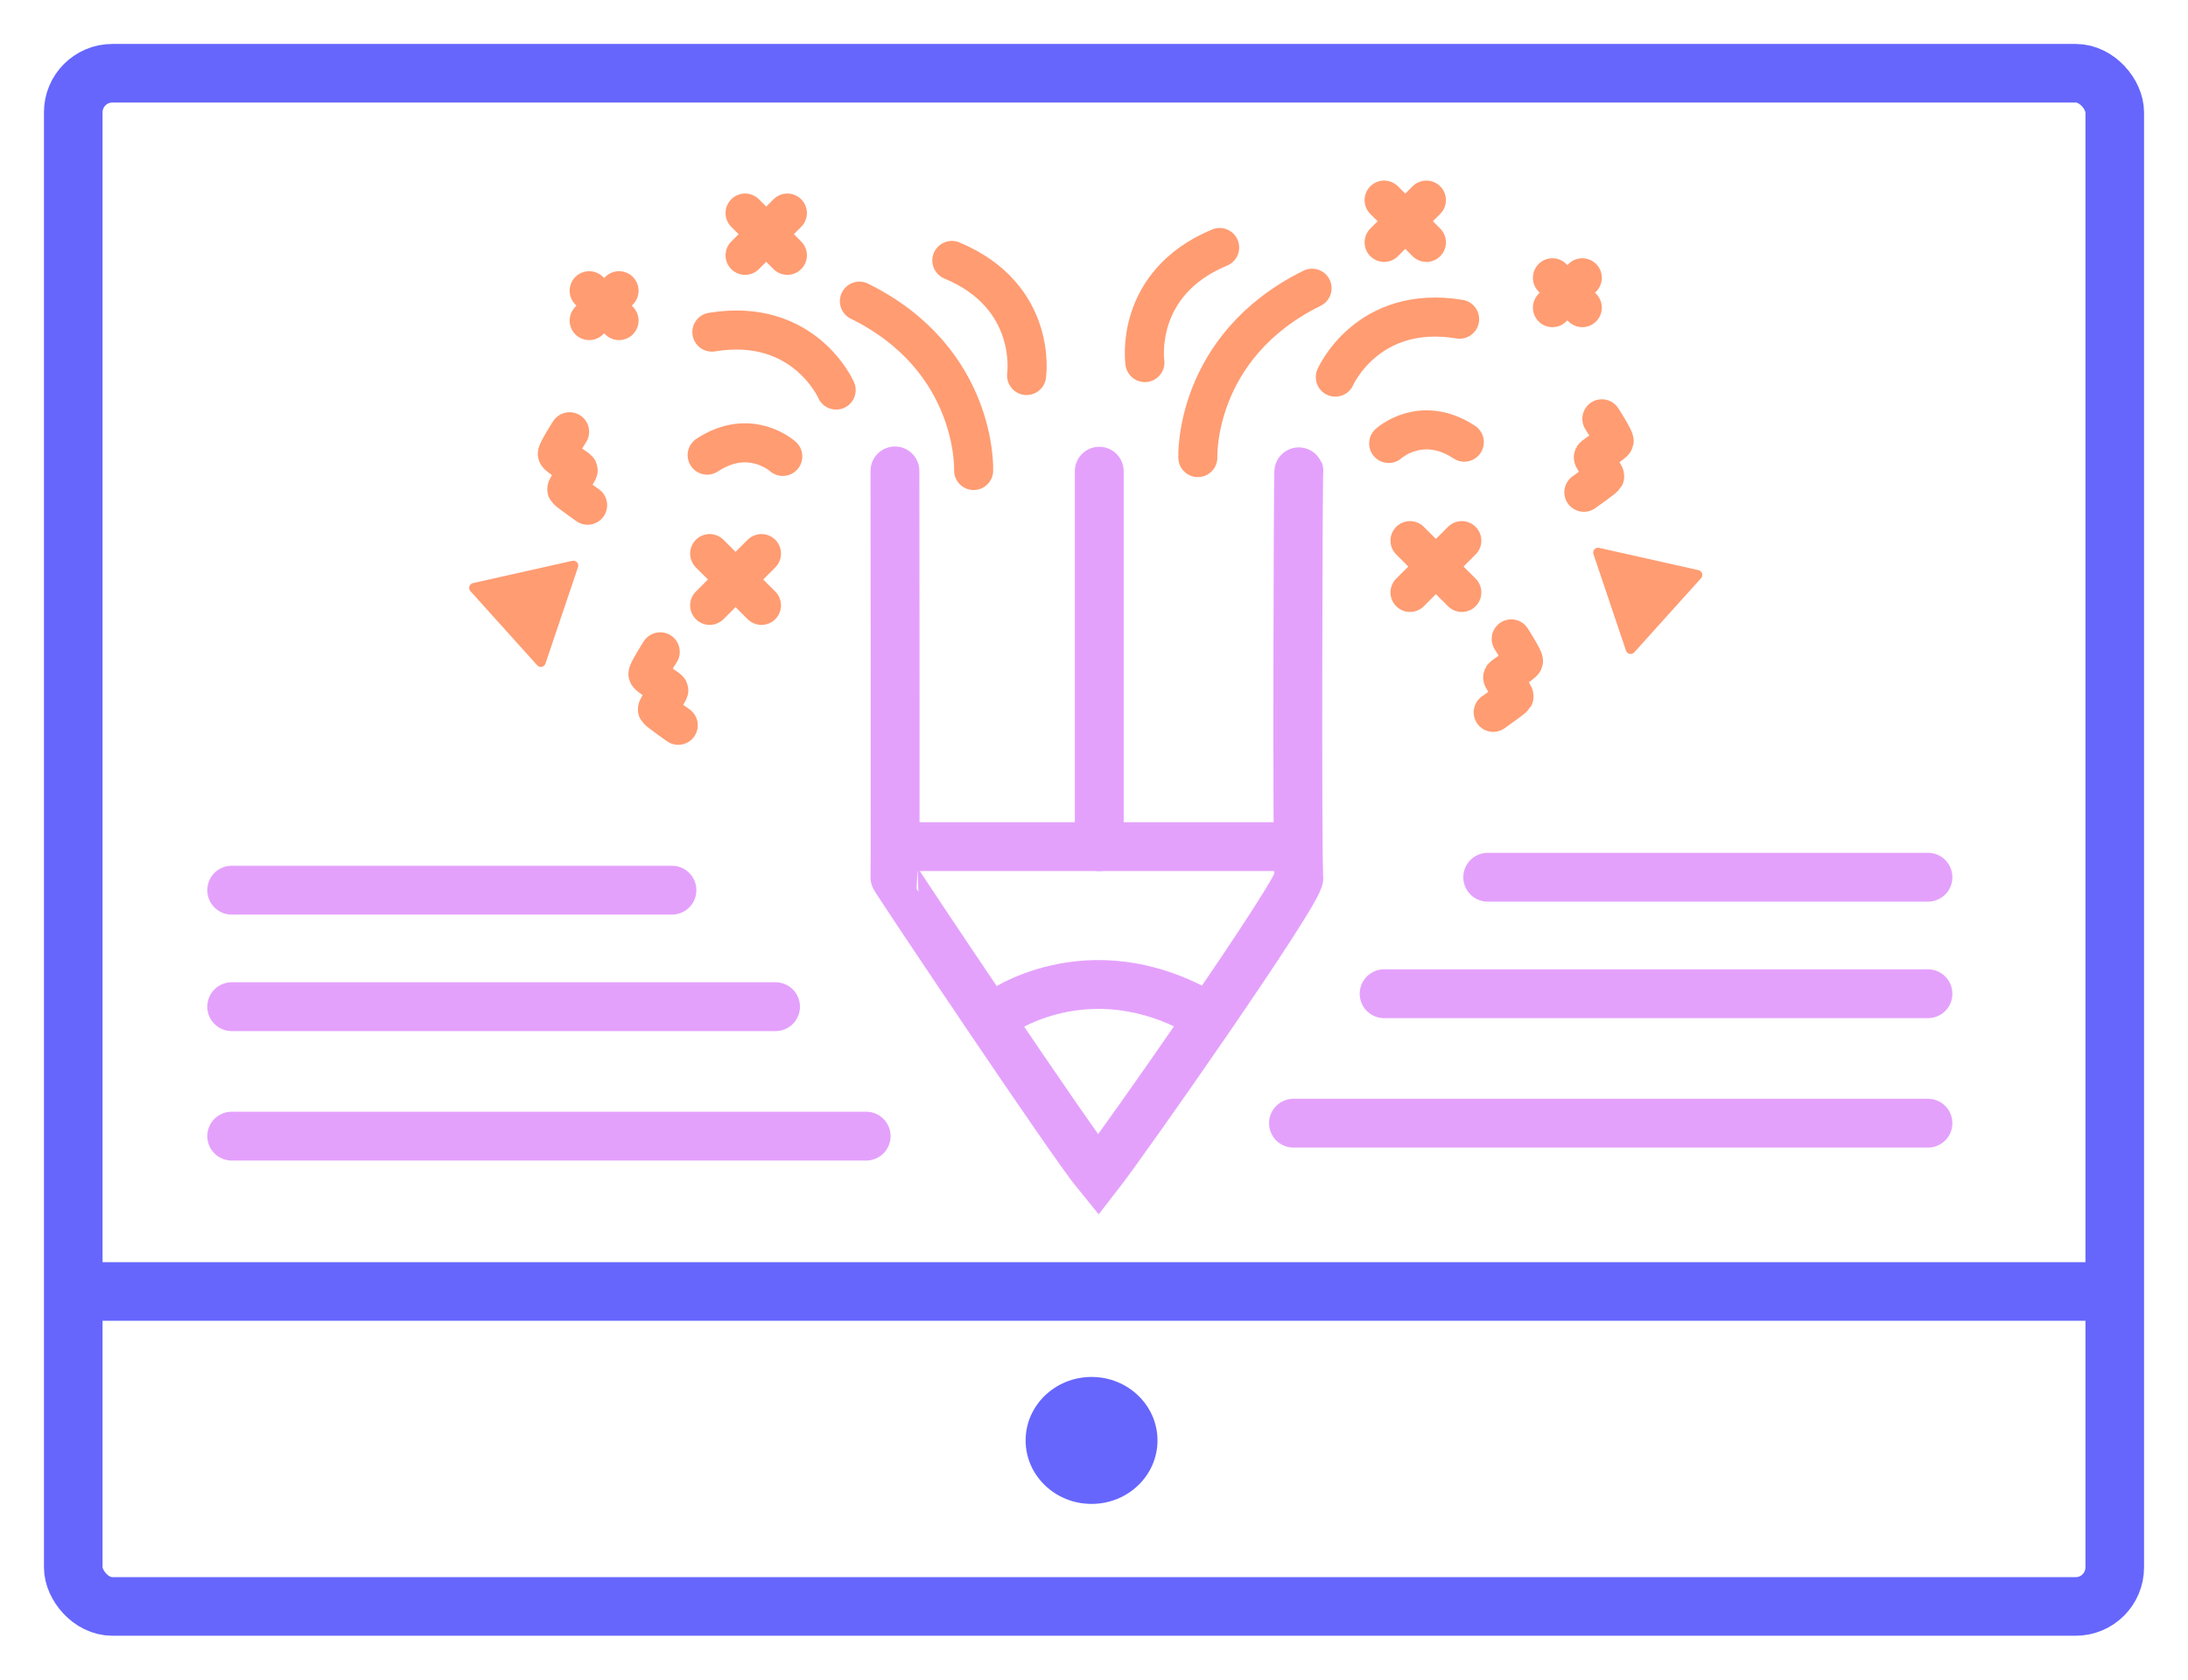 <svg xmlns="http://www.w3.org/2000/svg" xmlns:xlink="http://www.w3.org/1999/xlink" width="448" height="344" viewBox="0 0 448 344">
  <defs>
    <filter id="Rectangle_23" x="0" y="0" width="448" height="344" filterUnits="userSpaceOnUse">
      <feOffset dy="3" input="SourceAlpha"/>
      <feGaussianBlur stdDeviation="3" result="blur"/>
      <feFlood flood-opacity="0.161"/>
      <feComposite operator="in" in2="blur"/>
      <feComposite in="SourceGraphic"/>
    </filter>
  </defs>
  <g id="Group_icon-1" data-name="Group icon-1" transform="translate(-323 -1273)">
    <g transform="matrix(1, 0, 0, 1, 323, 1273)" filter="url(#Rectangle_23)">
      <g id="Rectangle_23-2" data-name="Rectangle 23" transform="translate(9 6)" fill="none" stroke="#6666fd" stroke-width="12">
        <rect width="430" height="326" rx="14" stroke="none"/>
        <rect x="6" y="6" width="418" height="314" rx="8" fill="none"/>
      </g>
    </g>
    <line id="Line_16" data-name="Line 16" x2="424.198" transform="translate(333.326 1537.495)" fill="none" stroke="#6666fd" stroke-width="12"/>
    <ellipse id="Ellipse_22" data-name="Ellipse 22" cx="13.5" cy="13" rx="13.5" ry="13" transform="translate(533 1555)" fill="#6666fd"/>
    <path id="Path_65" data-name="Path 65" d="M282.721,1316.114s.094,83.063,0,83.241,36.2,54.437,41.615,61.017c5.306-6.8,41.484-58.4,41.094-61.017s-.183-83.737,0-83.241" transform="translate(223.521 53.327)" fill="none" stroke="#e4a1fc" stroke-linecap="round" stroke-width="10"/>
    <line id="Line_17" data-name="Line 17" x2="79.537" transform="translate(508.307 1446.389)" fill="none" stroke="#e4a1fc" stroke-linecap="round" stroke-width="10"/>
    <line id="Line_18" data-name="Line 18" y1="76.886" transform="translate(548.076 1369.503)" fill="none" stroke="#e4a1fc" stroke-linecap="round" stroke-width="10"/>
    <path id="Path_66" data-name="Path 66" d="M254.7,1366.76s18.284-13.445,41.827,0" transform="translate(272.7 113.835)" fill="none" stroke="#e4a1fc" stroke-width="10"/>
    <g id="Group_patterns" data-name="Group patterns" transform="translate(553.385 1313.984)">
      <path id="Path_67" data-name="Path 67" d="M0,5.976s18.284-13.445,41.827,0" transform="translate(9.921 49.38) rotate(-56)" fill="none" stroke="#ff9c72" stroke-linecap="round" stroke-width="8"/>
      <path id="Path_68" data-name="Path 68" d="M0,4.809s12.274-10.821,28.079,0" transform="translate(40.994 31.89) rotate(-25)" fill="none" stroke="#ff9c72" stroke-linecap="round" stroke-width="8"/>
      <path id="Path_69" data-name="Path 69" d="M0,4.809s12.274-10.821,28.079,0" transform="matrix(0.545, -0.839, 0.839, 0.545, 0, 30.647)" fill="none" stroke="#ff9c72" stroke-linecap="round" stroke-width="8"/>
      <path id="Path_70" data-name="Path 70" d="M0,2.651s6.767-5.965,15.48,0" transform="translate(53.911 47.186) rotate(-1)" fill="none" stroke="#ff9c72" stroke-linecap="round" stroke-width="8"/>
      <g id="Group_x" data-name="Group x" transform="translate(58.32 69.74)">
        <line id="Line_19" data-name="Line 19" x2="10.605" y2="10.605" fill="none" stroke="#ff9c72" stroke-linecap="round" stroke-width="8"/>
        <line id="Line_20" data-name="Line 20" x1="10.605" y2="10.605" fill="none" stroke="#ff9c72" stroke-linecap="round" stroke-width="8"/>
      </g>
      <g id="Group_x-2" data-name="Group x" transform="translate(87.483 15.907)">
        <line id="Line_19-2" data-name="Line 19" x2="6.111" y2="6.111" transform="translate(0 0)" fill="none" stroke="#ff9c72" stroke-linecap="round" stroke-width="8"/>
        <line id="Line_20-2" data-name="Line 20" x1="6.111" y2="6.111" transform="translate(0 0)" fill="none" stroke="#ff9c72" stroke-linecap="round" stroke-width="8"/>
      </g>
      <g id="Group_x-3" data-name="Group x" transform="translate(53.017)">
        <line id="Line_19-3" data-name="Line 19" x2="8.656" y2="8.656" transform="translate(0 0)" fill="none" stroke="#ff9c72" stroke-linecap="round" stroke-width="8"/>
        <line id="Line_20-3" data-name="Line 20" x1="8.656" y2="8.656" transform="translate(0 0)" fill="none" stroke="#ff9c72" stroke-linecap="round" stroke-width="8"/>
      </g>
      <path id="Path_71" data-name="Path 71" d="M0,.335s3.765,3.16,4.2,3.274S7.1.267,7.48.335s3.738,3.3,4.238,3.274S15.482,0,15.482,0" transform="matrix(0.259, -0.966, 0.966, 0.259, 93.594, 59.745)" fill="none" stroke="#ff9c72" stroke-linecap="round" stroke-width="8"/>
      <path id="Path_72" data-name="Path 72" d="M0,.335s3.765,3.16,4.2,3.274S7.1.267,7.48.335s3.738,3.3,4.238,3.274S15.482,0,15.482,0" transform="matrix(0.259, -0.966, 0.966, 0.259, 75.035, 104.816)" fill="none" stroke="#ff9c72" stroke-linecap="round" stroke-width="8"/>
      <g id="Polygon_2" data-name="Polygon 2" transform="translate(87.33 79.697) rotate(-48)" fill="#fff" stroke-linecap="round">
        <path d="M 17.022 17.21 L 6.839 17.21 L 11.931 8.159 L 17.022 17.21 Z" stroke="none"/>
        <path d="M 11.931 1.04 C 12.271 1.04 12.611 1.21 12.802 1.549 L 23.023 19.72 C 23.398 20.386 22.916 21.21 22.151 21.21 L 1.71 21.21 C 0.945 21.21 0.463 20.386 0.838 19.72 L 11.059 1.549 C 11.25 1.21 11.59 1.04 11.931 1.04 Z" stroke="none" fill="#ff9c72"/>
      </g>
    </g>
    <g id="Group_patterns-2" data-name="Group patterns" transform="translate(418.173 1316.635)">
      <path id="Path_67-2" data-name="Path 67" d="M0,0S18.284,13.445,41.827,0" transform="translate(104.183 52.722) rotate(-124)" fill="none" stroke="#ff9c72" stroke-linecap="round" stroke-width="8"/>
      <path id="Path_68-2" data-name="Path 68" d="M0,0S12.274,10.821,28.079,0" transform="translate(76.033 36.248) rotate(-155)" fill="none" stroke="#ff9c72" stroke-linecap="round" stroke-width="8"/>
      <path id="Path_69-2" data-name="Path 69" d="M0,0S12.274,10.821,28.079,0" transform="matrix(-0.545, -0.839, 0.839, -0.545, 115.025, 33.266)" fill="none" stroke="#ff9c72" stroke-linecap="round" stroke-width="8"/>
      <path id="Path_70-2" data-name="Path 70" d="M0,0S6.767,5.965,15.48,0" transform="matrix(-1, -0.017, 0.017, -1, 65.101, 49.837)" fill="none" stroke="#ff9c72" stroke-linecap="round" stroke-width="8"/>
      <g id="Group_x-4" data-name="Group x" transform="translate(50.134 69.74)">
        <line id="Line_19-4" data-name="Line 19" x1="10.605" y2="10.605" fill="none" stroke="#ff9c72" stroke-linecap="round" stroke-width="8"/>
        <line id="Line_20-4" data-name="Line 20" x2="10.605" y2="10.605" fill="none" stroke="#ff9c72" stroke-linecap="round" stroke-width="8"/>
      </g>
      <g id="Group_x-5" data-name="Group x" transform="translate(25.465 15.907)">
        <line id="Line_19-5" data-name="Line 19" x1="6.111" y2="6.111" fill="none" stroke="#ff9c72" stroke-linecap="round" stroke-width="8"/>
        <line id="Line_20-5" data-name="Line 20" x2="6.111" y2="6.111" fill="none" stroke="#ff9c72" stroke-linecap="round" stroke-width="8"/>
      </g>
      <g id="Group_x-6" data-name="Group x" transform="translate(57.386)">
        <line id="Line_19-6" data-name="Line 19" x1="8.656" y2="8.656" transform="translate(0)" fill="none" stroke="#ff9c72" stroke-linecap="round" stroke-width="8"/>
        <line id="Line_20-6" data-name="Line 20" x2="8.656" y2="8.656" transform="translate(0)" fill="none" stroke="#ff9c72" stroke-linecap="round" stroke-width="8"/>
      </g>
      <path id="Path_71-2" data-name="Path 71" d="M0,3.277S3.765.117,4.2,0,7.1,3.345,7.48,3.277,11.219-.021,11.718,0s3.763,3.609,3.763,3.609" transform="matrix(-0.259, -0.966, 0.966, -0.259, 21.976, 60.68)" fill="none" stroke="#ff9c72" stroke-linecap="round" stroke-width="8"/>
      <path id="Path_72-2" data-name="Path 72" d="M0,3.277S3.765.117,4.2,0,7.1,3.345,7.48,3.277,11.219-.021,11.718,0s3.763,3.609,3.763,3.609" transform="matrix(-0.259, -0.966, 0.966, -0.259, 40.534, 105.75)" fill="none" stroke="#ff9c72" stroke-linecap="round" stroke-width="8"/>
      <g id="Polygon_2-2" data-name="Polygon 2" transform="translate(15.762 61.964) rotate(48)" fill="#fff" stroke-linecap="round">
        <path d="M 17.022 17.21 L 6.839 17.21 L 11.931 8.159 L 17.022 17.21 Z" stroke="none"/>
        <path d="M 11.931 1.04 C 12.271 1.04 12.611 1.21 12.802 1.549 L 23.023 19.72 C 23.398 20.386 22.916 21.21 22.151 21.21 L 1.71 21.21 C 0.945 21.21 0.463 20.386 0.838 19.72 L 11.059 1.549 C 11.25 1.21 11.59 1.04 11.931 1.04 Z" stroke="none" fill="#ff9c72"/>
      </g>
    </g>
    <line id="Line_21" data-name="Line 21" x2="90.142" transform="translate(627.613 1452.656)" fill="none" stroke="#e4a1fc" stroke-linecap="round" stroke-width="10"/>
    <line id="Line_24" data-name="Line 24" x1="90.142" transform="translate(370.443 1455.307)" fill="none" stroke="#e4a1fc" stroke-linecap="round" stroke-width="10"/>
    <line id="Line_22" data-name="Line 22" x2="111.352" transform="translate(606.403 1476.517)" fill="none" stroke="#e4a1fc" stroke-linecap="round" stroke-width="10"/>
    <line id="Line_25" data-name="Line 25" x1="111.352" transform="translate(370.443 1479.168)" fill="none" stroke="#e4a1fc" stroke-linecap="round" stroke-width="10"/>
    <line id="Line_23" data-name="Line 23" x2="129.91" transform="translate(587.844 1503.029)" fill="none" stroke="#e4a1fc" stroke-linecap="round" stroke-width="10"/>
    <line id="Line_26" data-name="Line 26" x1="129.91" transform="translate(370.443 1505.681)" fill="none" stroke="#e4a1fc" stroke-linecap="round" stroke-width="10"/>
  </g>
</svg>
